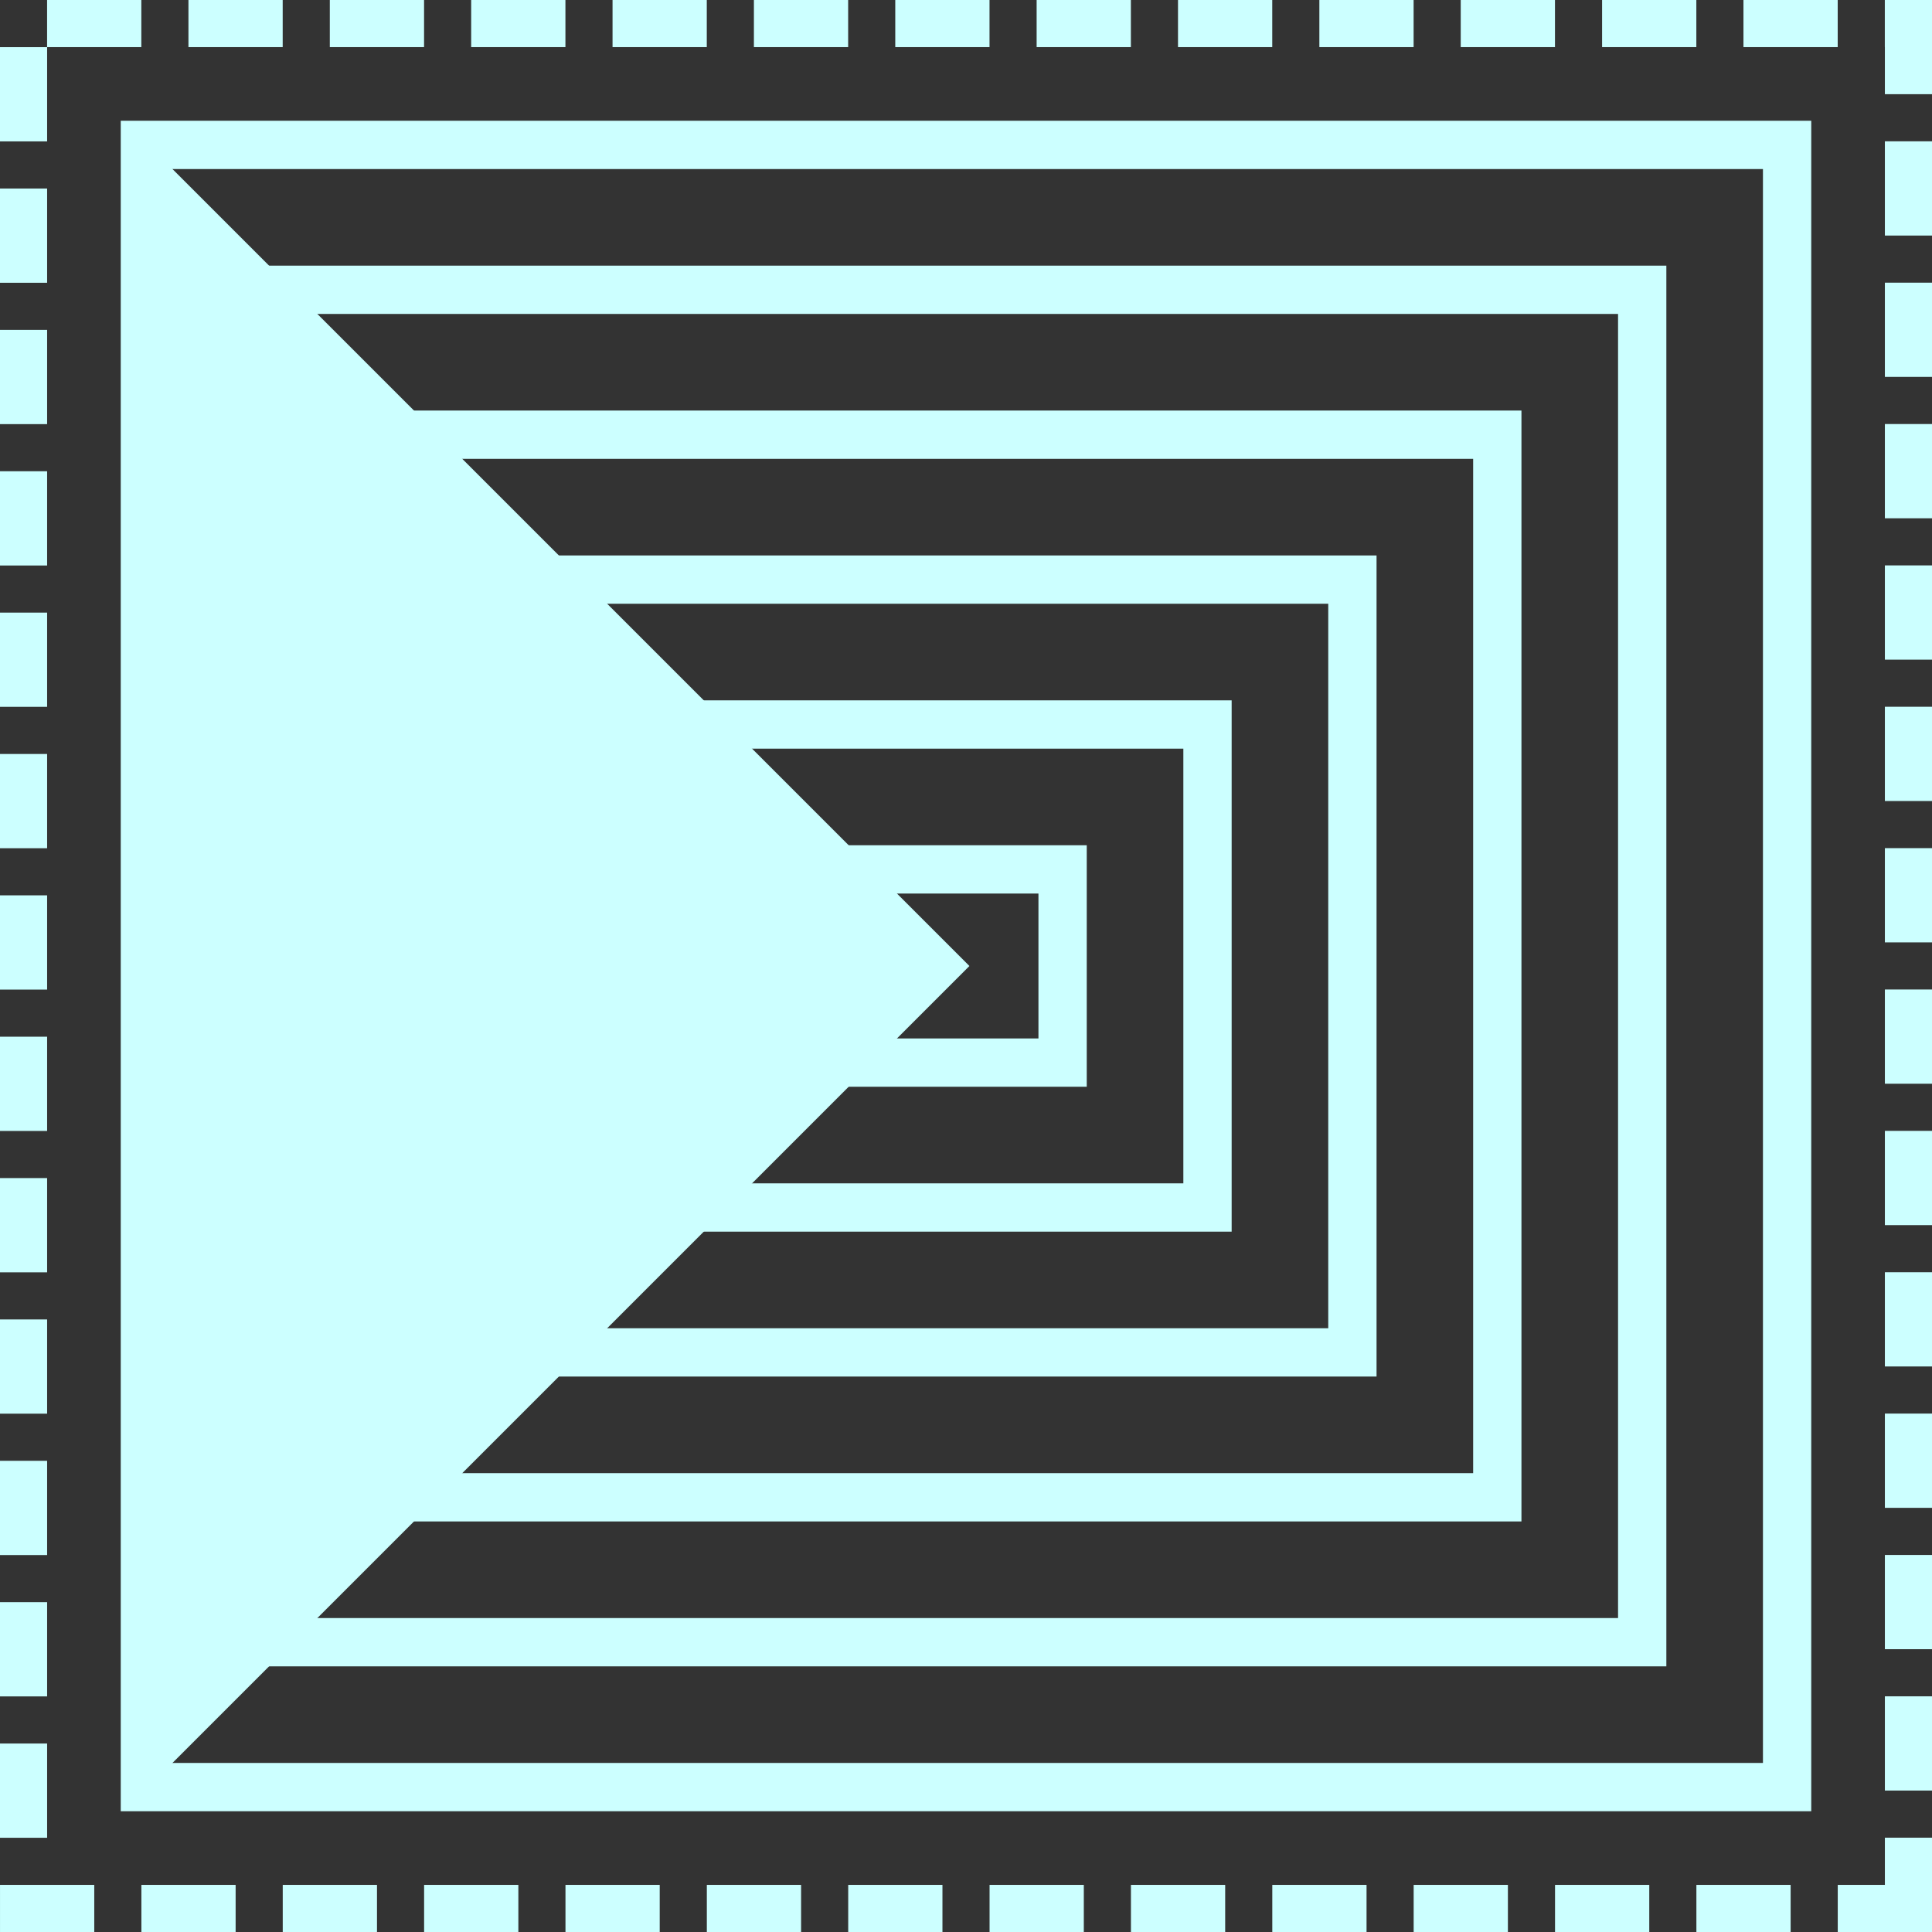 <?xml version="1.0" encoding="UTF-8" standalone="no"?>
<!-- Created with Inkscape (http://www.inkscape.org/) -->

<svg
   xmlns:dc="http://purl.org/dc/elements/1.1/"
   xmlns:cc="http://creativecommons.org/ns#"
   xmlns:rdf="http://www.w3.org/1999/02/22-rdf-syntax-ns#"
   xmlns:svg="http://www.w3.org/2000/svg"
   xmlns="http://www.w3.org/2000/svg"
   xmlns:sodipodi="http://sodipodi.sourceforge.net/DTD/sodipodi-0.dtd"
   xmlns:inkscape="http://www.inkscape.org/namespaces/inkscape"
   width="400"
   height="400"
   id="svg2"
   version="1.1"
   inkscape:version="0.48.4 r9939"
   sodipodi:docname="movement_down.svg">
  <rect width="100%" height="100%" fill="#333333" stroke="none"/>
  <defs
     id="defs4" />
  <sodipodi:namedview
     id="base"
     pagecolor="#ffffff"
     bordercolor="#666666"
     borderopacity="1.0"
     inkscape:pageopacity="0.0"
     inkscape:pageshadow="2"
     inkscape:zoom="0.98994949"
     inkscape:cx="13.842005"
     inkscape:cy="163.9193"
     inkscape:document-units="px"
     inkscape:current-layer="layer1"
     showgrid="true"
     inkscape:window-width="1366"
     inkscape:window-height="718"
     inkscape:window-x="0"
     inkscape:window-y="0"
     inkscape:window-maximized="1">
    <inkscape:grid
       type="xygrid"
       id="grid3772"
       empspacing="5"
       visible="true"
       enabled="true"
       snapvisiblegridlinesonly="true" />
  </sodipodi:namedview>
  <g
     inkscape:label="Layer 1"
     inkscape:groupmode="layer"
     id="layer1"
     transform="translate(0,-652.362)"
     style="display:inline">
    <rect
       style="fill:none;stroke:#ccffff;stroke-width:9.756;stroke-linecap:square;stroke-linejoin:miter;stroke-miterlimit:4;stroke-opacity:1;stroke-dasharray:9.756, 19.512;stroke-dashoffset:0"
       id="rect3774"
       width="390.244"
       height="390.244"
       x="-395.122"
       y="-1047.484"
       transform="scale(-1,-1)" />
    <rect
       style="fill:none;stroke:#ccffff;stroke-width:10;stroke-linecap:square;stroke-linejoin:miter;stroke-miterlimit:4;stroke-opacity:1;stroke-dasharray:none;stroke-dashoffset:0"
       id="rect3876"
       width="340"
       height="340"
       x="-370"
       y="-1022.362"
       transform="scale(-1,-1)" />
    <rect
       style="fill:none;stroke:#ccffff;stroke-width:10;stroke-linecap:square;stroke-linejoin:miter;stroke-miterlimit:4;stroke-opacity:1;stroke-dasharray:none;stroke-dashoffset:0"
       id="rect3878"
       width="280"
       height="280"
       x="-340"
       y="-992.362"
       transform="scale(-1,-1)" />
    <rect
       style="fill:none;stroke:#ccffff;stroke-width:10;stroke-linecap:square;stroke-linejoin:miter;stroke-miterlimit:4;stroke-opacity:1;stroke-dasharray:none;stroke-dashoffset:0"
       id="rect3880"
       width="220"
       height="220"
       x="-310"
       y="-962.362"
       transform="scale(-1,-1)" />
    <rect
       style="fill:none;stroke:#ccffff;stroke-width:10;stroke-linecap:square;stroke-linejoin:miter;stroke-miterlimit:4;stroke-opacity:1;stroke-dasharray:none;stroke-dashoffset:0"
       id="rect3882"
       width="160"
       height="160"
       x="-280"
       y="-932.362"
       transform="scale(-1,-1)" />
    <rect
       style="fill:none;stroke:#ccffff;stroke-width:10;stroke-linecap:square;stroke-linejoin:miter;stroke-miterlimit:4;stroke-opacity:1;stroke-dasharray:none;stroke-dashoffset:0"
       id="rect3884"
       width="100"
       height="100"
       x="-250"
       y="-902.362"
       transform="scale(-1,-1)" />
    <rect
       style="fill:none;stroke:#ccffff;stroke-width:10;stroke-linecap:square;stroke-linejoin:miter;stroke-miterlimit:4;stroke-opacity:1;stroke-dasharray:none;stroke-dashoffset:0"
       id="rect3886"
       width="40"
       height="40"
       x="-220"
       y="-872.362"
       transform="scale(-1,-1)" />
    <path
       style="fill:#ccffff;fill-opacity:1;stroke:#ccffff;stroke-width:1px;stroke-linecap:butt;stroke-linejoin:miter;stroke-opacity:1"
       d="m 30,1022.362 170,-170 -170,-170 z"
       id="path3888"
       inkscape:connector-curvature="0" />
  </g>
</svg>
